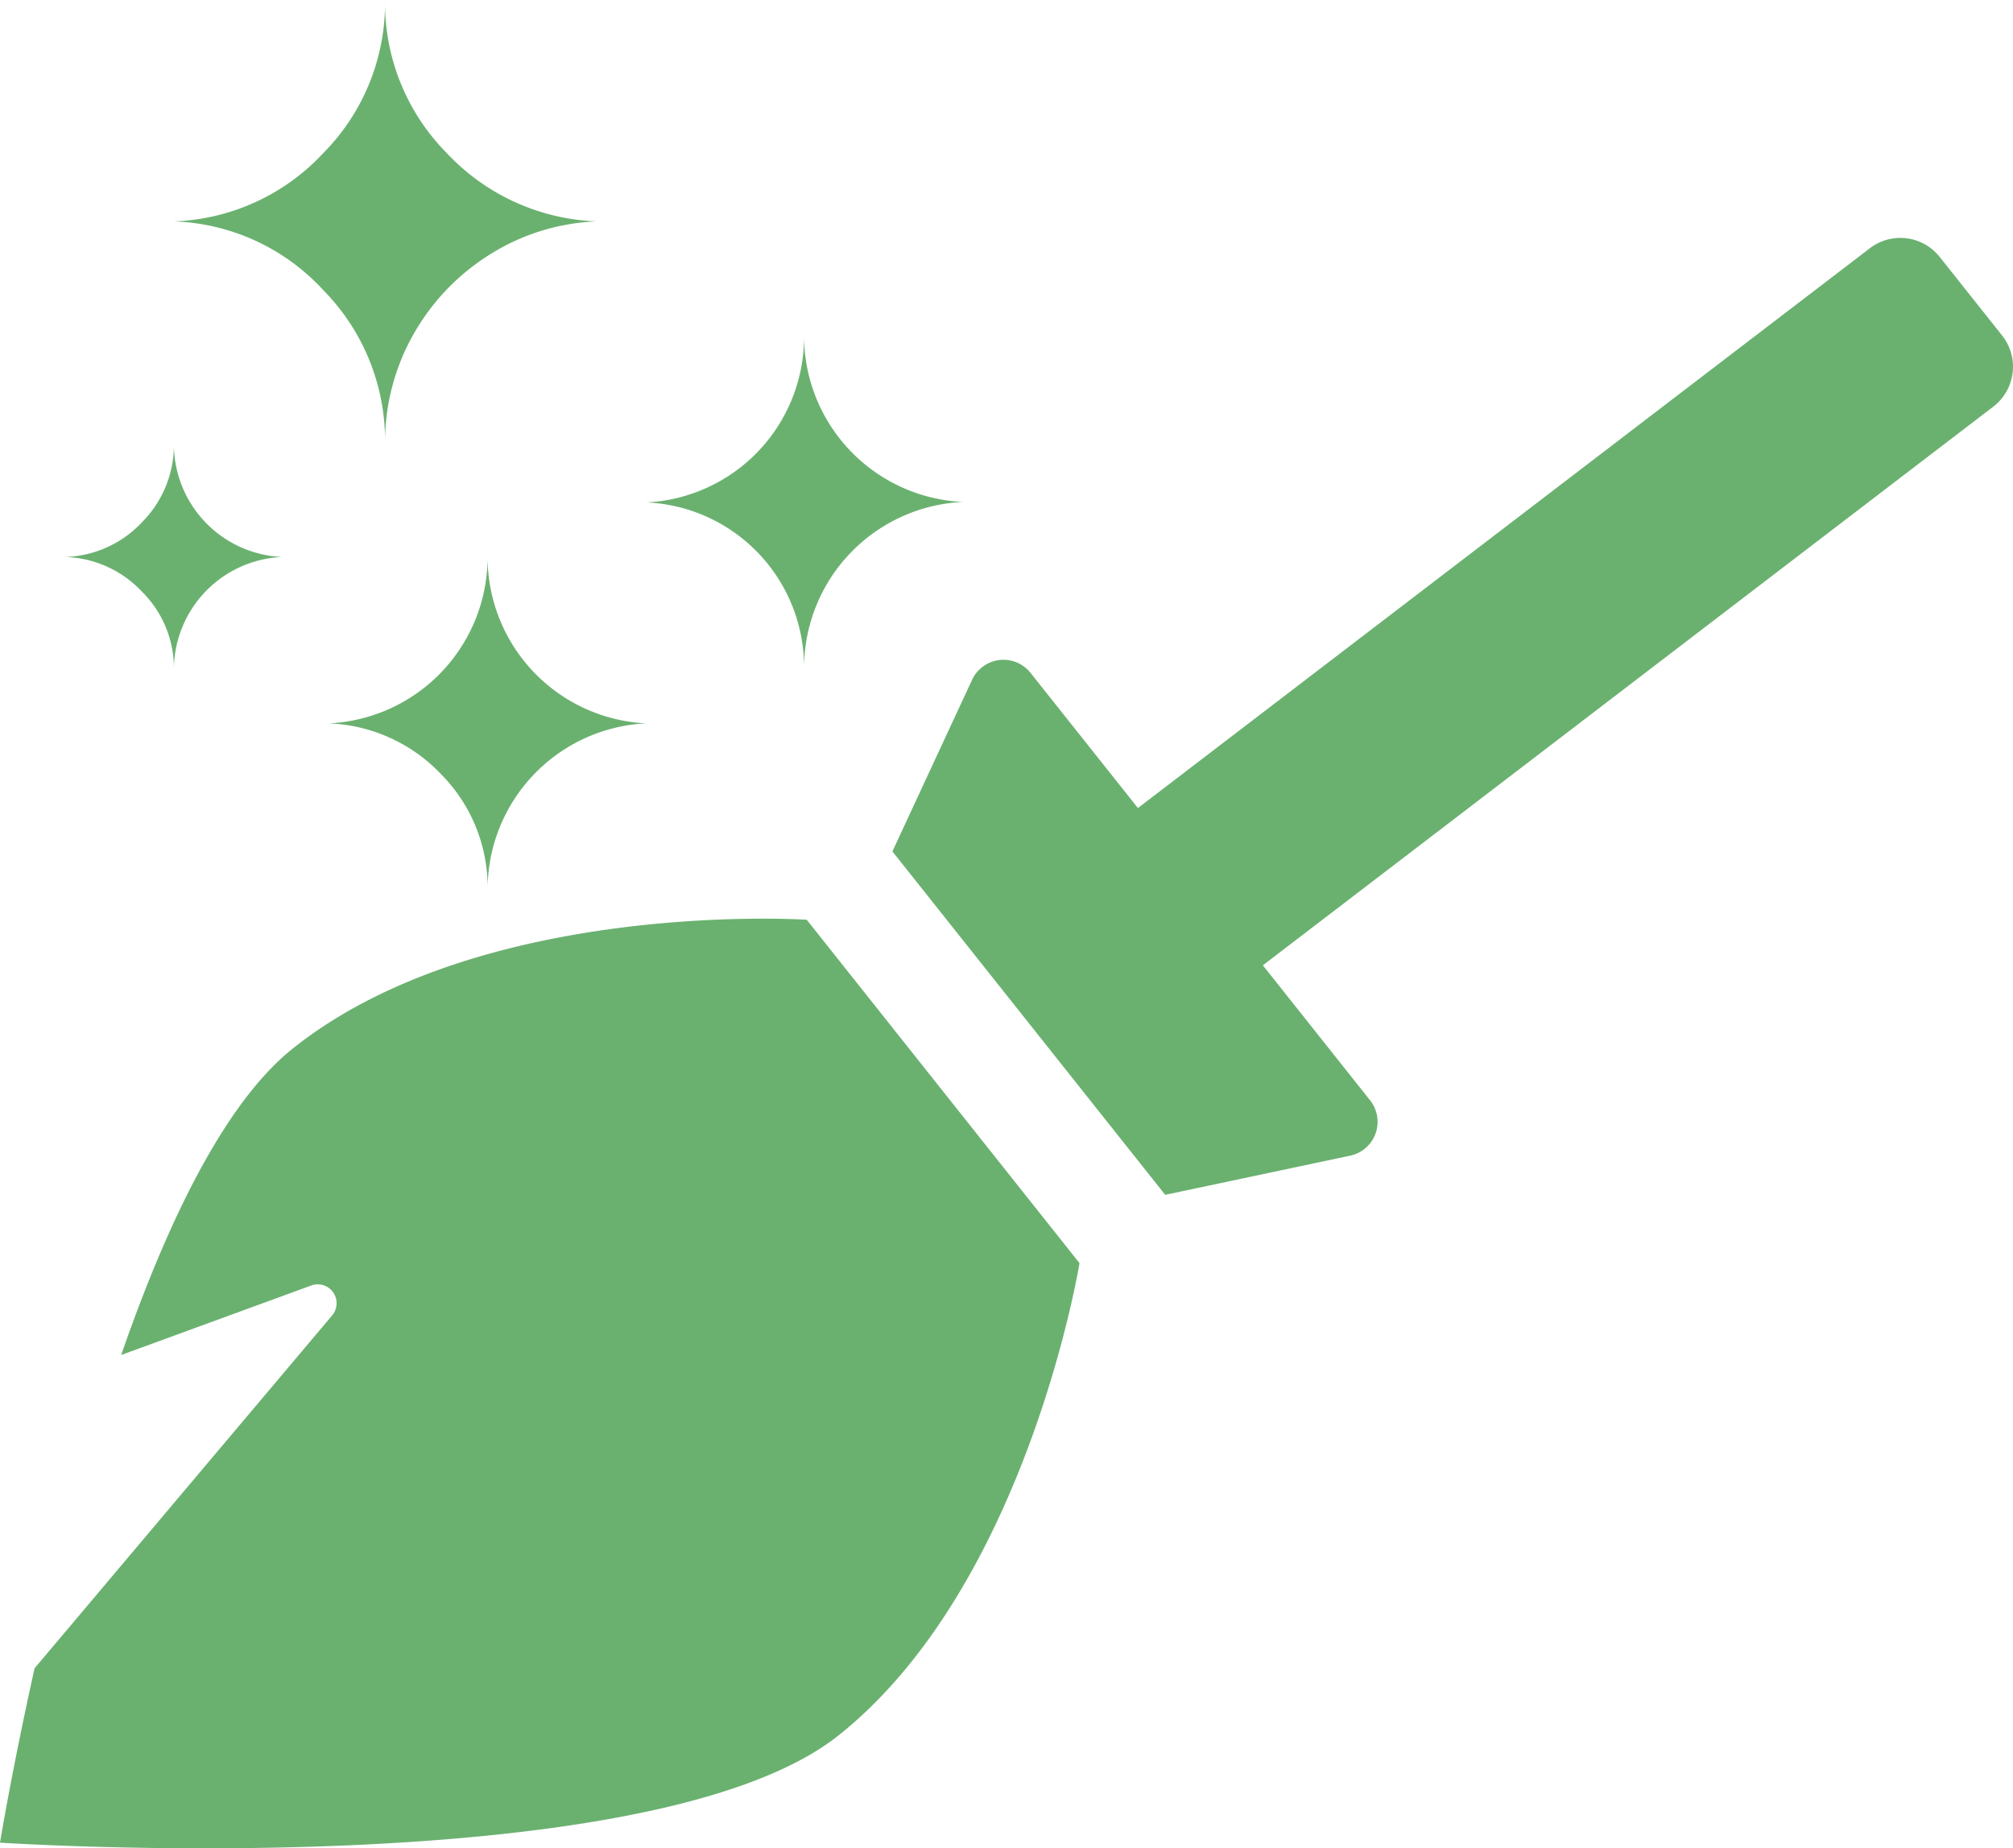 <svg data-name="Group 857" xmlns="http://www.w3.org/2000/svg" width="67.281" height="61.775" viewBox="0 0 67.281 61.775"><path data-name="Icon awesome-broom" d="M26.962 30.738l9.118 11.478s-1.745 10.761-8.05 15.782S0 61.585 0 61.585s.4-2.435 1.156-5.828L11.1 43.965a.631.631 0 0 0-.7-1l-6.35 2.322c1.518-4.38 3.44-8.414 5.74-10.247 6.3-5.021 17.167-4.3 17.167-4.3zm39.954-19.526l-2.088-2.628a1.676 1.676 0 0 0-2.355-.269l-24.44 18.691-3.589-4.517a1.156 1.156 0 0 0-1.954.232l-2.663 5.735 9.118 11.478 6.181-1.309a1.156 1.156 0 0 0 .667-1.85l-3.584-4.512 24.439-18.692a1.68 1.68 0 0 0 .268-2.359z" fill="#6ab170"/><path data-name="Icon weather-stars" d="M2.183 18.615a3.67 3.67 0 0 0 2.57-1.168 3.661 3.661 0 0 0 1.059-2.617 3.78 3.78 0 0 0 3.614 3.785A3.78 3.78 0 0 0 5.812 22.4a3.6 3.6 0 0 0-1.059-2.617 3.67 3.67 0 0 0-2.57-1.168zm3.63-11.216a7.159 7.159 0 0 0 5-2.29A7.131 7.131 0 0 0 12.869 0a7.131 7.131 0 0 0 2.056 5.109 7.23 7.23 0 0 0 5.016 2.29 7.22 7.22 0 0 0-3.567 1.106 7.486 7.486 0 0 0-2.57 2.695 7.325 7.325 0 0 0-.935 3.63 7.167 7.167 0 0 0-2.056-5.125 7.112 7.112 0 0 0-5-2.306zm5.172 16.777a5.564 5.564 0 0 0 5.312-5.561 5.565 5.565 0 0 0 5.3 5.561 5.565 5.565 0 0 0-5.3 5.561 5.364 5.364 0 0 0-1.542-3.848 5.457 5.457 0 0 0-3.771-1.713zm10.608-7.384a5.538 5.538 0 0 0 5.281-5.577 5.564 5.564 0 0 0 5.312 5.561 5.564 5.564 0 0 0-5.312 5.561 5.51 5.51 0 0 0-5.281-5.546z" fill="#6ab170"/></svg>